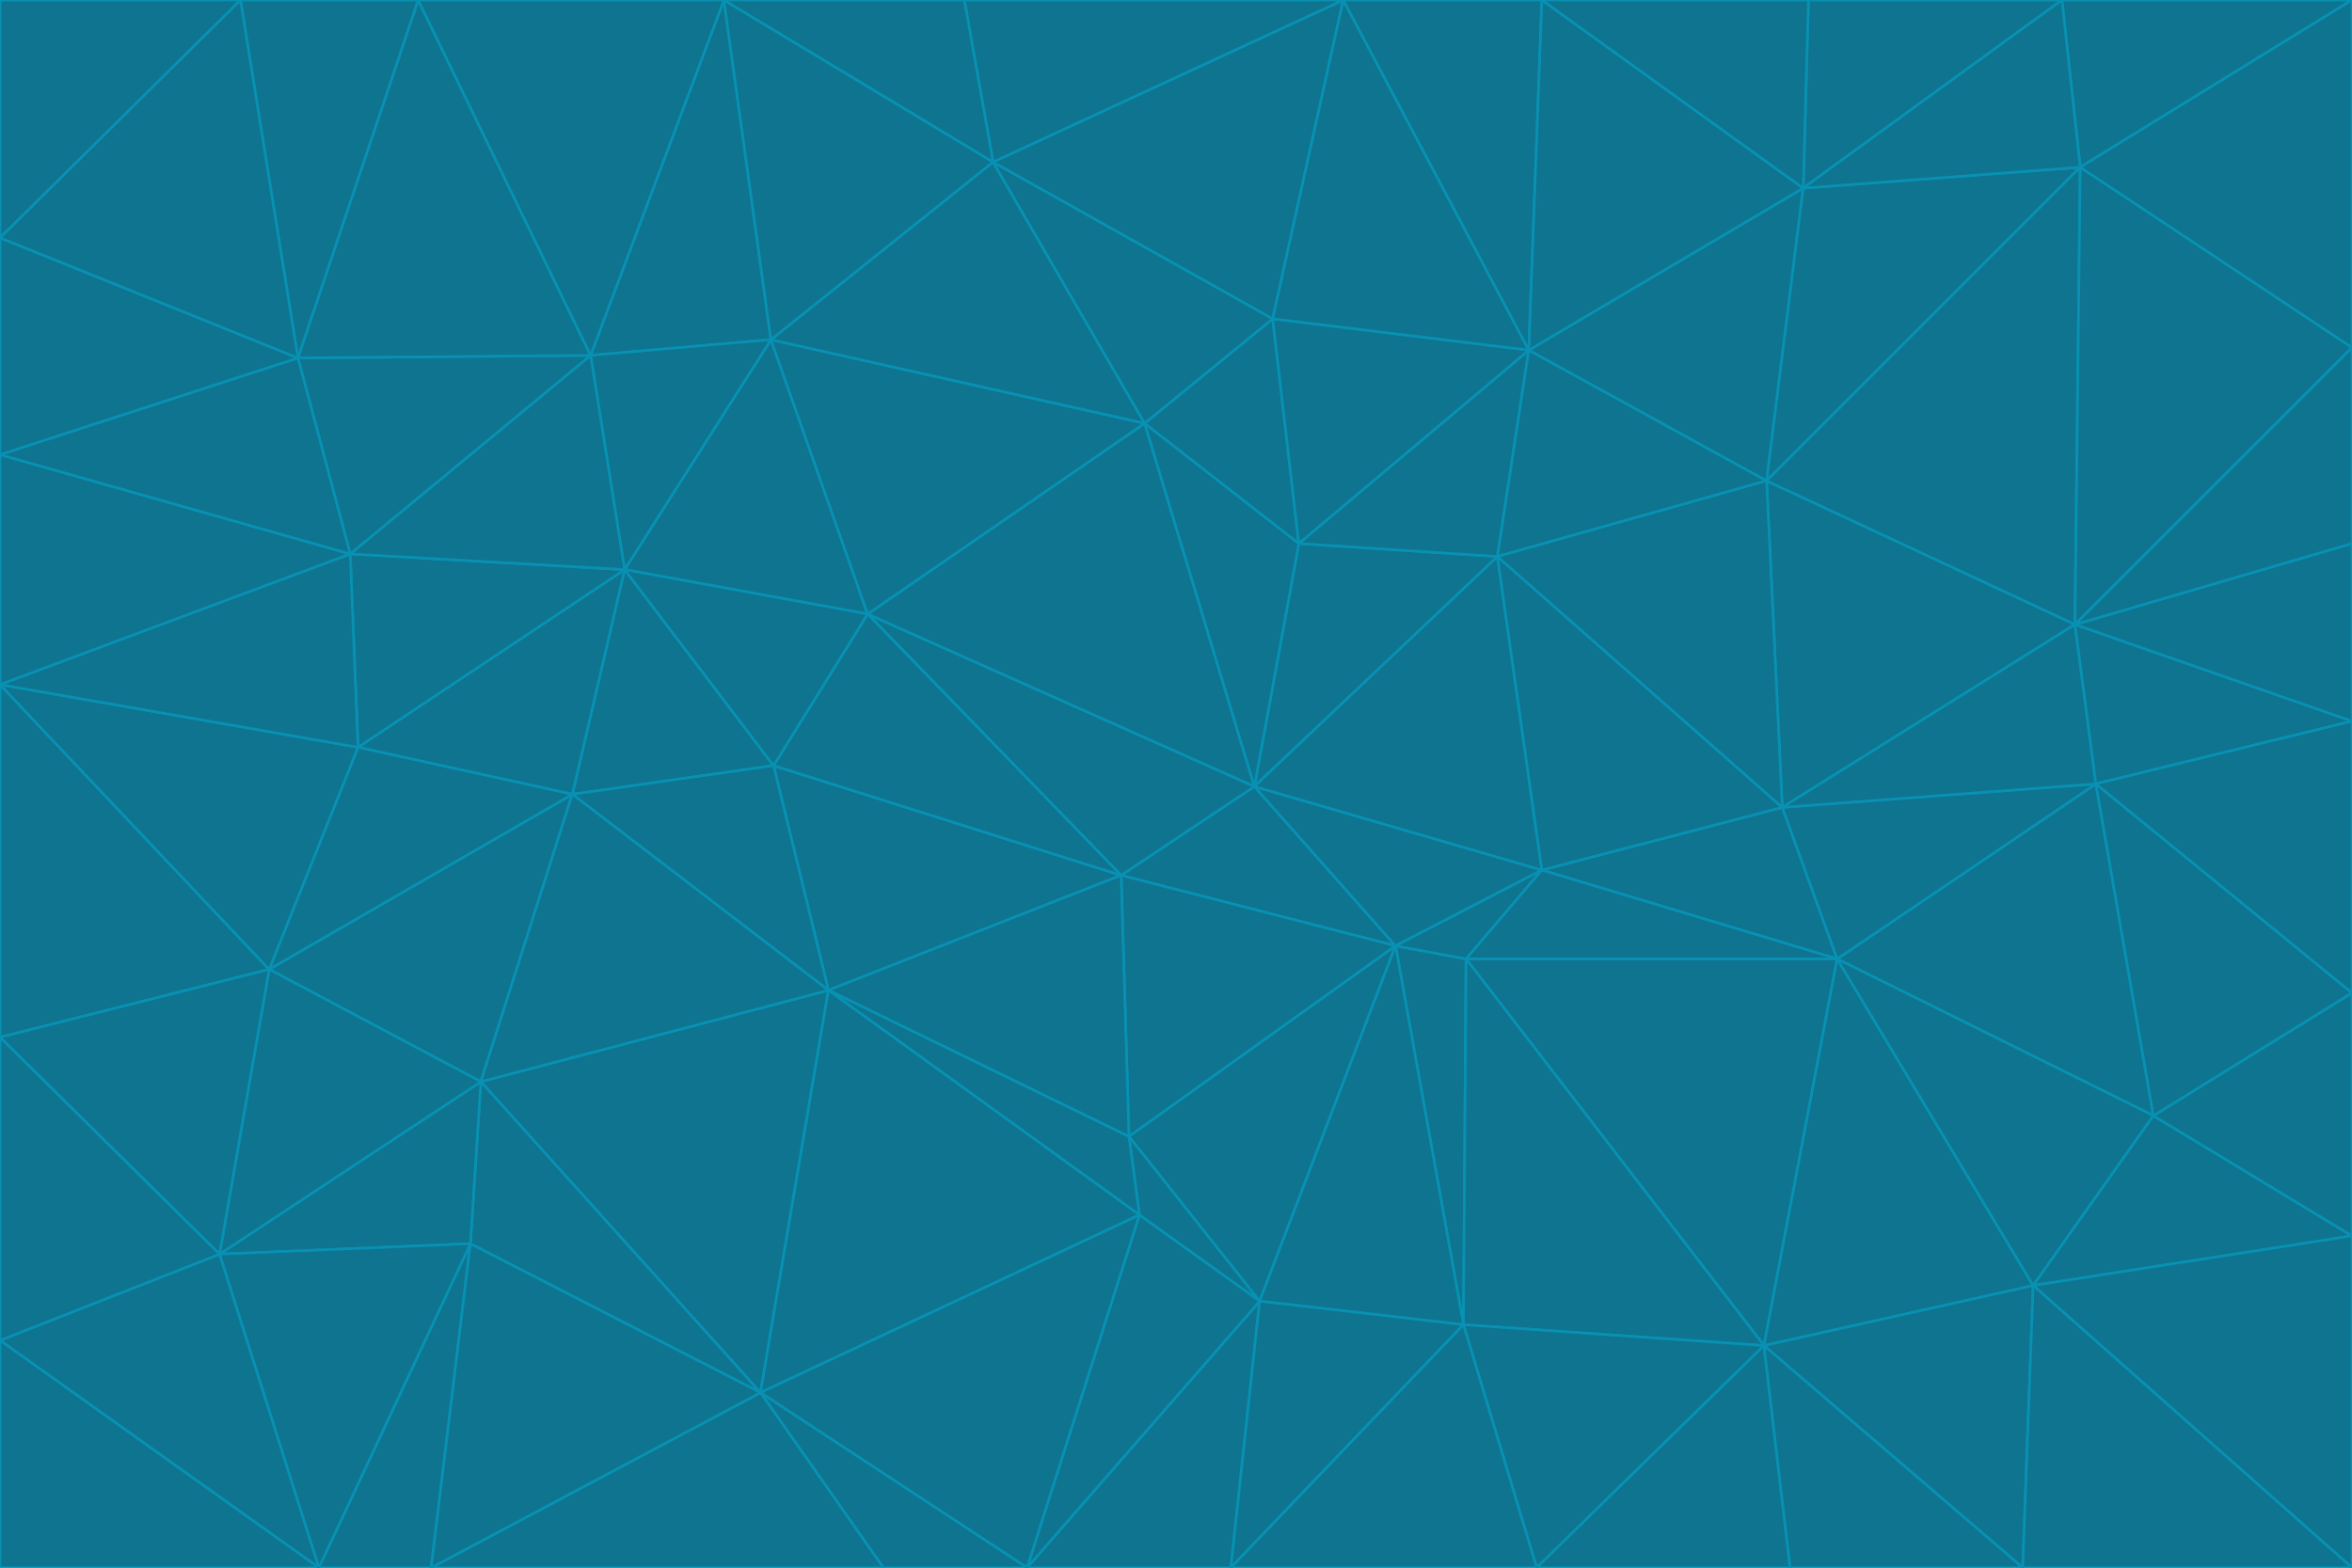 <svg id="visual" viewBox="0 0 900 600" width="900" height="600" xmlns="http://www.w3.org/2000/svg" xmlns:xlink="http://www.w3.org/1999/xlink" version="1.1"><g stroke-width="1" stroke-linejoin="bevel"><path d="M480 301L429 335L534 362Z" fill="#0e7490" stroke="#0891b2"></path><path d="M534 362L590 333L480 301Z" fill="#0e7490" stroke="#0891b2"></path><path d="M429 335L432 435L534 362Z" fill="#0e7490" stroke="#0891b2"></path><path d="M534 362L560 507L561 367Z" fill="#0e7490" stroke="#0891b2"></path><path d="M561 367L590 333L534 362Z" fill="#0e7490" stroke="#0891b2"></path><path d="M432 435L482 498L534 362Z" fill="#0e7490" stroke="#0891b2"></path><path d="M436 465L482 498L432 435Z" fill="#0e7490" stroke="#0891b2"></path><path d="M703 367L682 309L590 333Z" fill="#0e7490" stroke="#0891b2"></path><path d="M573 213L497 208L480 301Z" fill="#0e7490" stroke="#0891b2"></path><path d="M480 301L332 235L429 335Z" fill="#0e7490" stroke="#0891b2"></path><path d="M296 293L317 379L429 335Z" fill="#0e7490" stroke="#0891b2"></path><path d="M429 335L317 379L432 435Z" fill="#0e7490" stroke="#0891b2"></path><path d="M432 435L317 379L436 465Z" fill="#0e7490" stroke="#0891b2"></path><path d="M590 333L573 213L480 301Z" fill="#0e7490" stroke="#0891b2"></path><path d="M482 498L560 507L534 362Z" fill="#0e7490" stroke="#0891b2"></path><path d="M438 162L332 235L480 301Z" fill="#0e7490" stroke="#0891b2"></path><path d="M332 235L296 293L429 335Z" fill="#0e7490" stroke="#0891b2"></path><path d="M497 208L438 162L480 301Z" fill="#0e7490" stroke="#0891b2"></path><path d="M487 122L438 162L497 208Z" fill="#0e7490" stroke="#0891b2"></path><path d="M703 367L590 333L561 367Z" fill="#0e7490" stroke="#0891b2"></path><path d="M590 333L682 309L573 213Z" fill="#0e7490" stroke="#0891b2"></path><path d="M675 515L703 367L561 367Z" fill="#0e7490" stroke="#0891b2"></path><path d="M585 134L497 208L573 213Z" fill="#0e7490" stroke="#0891b2"></path><path d="M585 134L487 122L497 208Z" fill="#0e7490" stroke="#0891b2"></path><path d="M295 130L239 218L332 235Z" fill="#0e7490" stroke="#0891b2"></path><path d="M393 600L471 600L482 498Z" fill="#0e7490" stroke="#0891b2"></path><path d="M482 498L471 600L560 507Z" fill="#0e7490" stroke="#0891b2"></path><path d="M560 507L675 515L561 367Z" fill="#0e7490" stroke="#0891b2"></path><path d="M393 600L482 498L436 465Z" fill="#0e7490" stroke="#0891b2"></path><path d="M676 184L585 134L573 213Z" fill="#0e7490" stroke="#0891b2"></path><path d="M588 600L675 515L560 507Z" fill="#0e7490" stroke="#0891b2"></path><path d="M184 414L291 533L317 379Z" fill="#0e7490" stroke="#0891b2"></path><path d="M317 379L291 533L436 465Z" fill="#0e7490" stroke="#0891b2"></path><path d="M291 533L393 600L436 465Z" fill="#0e7490" stroke="#0891b2"></path><path d="M794 239L676 184L682 309Z" fill="#0e7490" stroke="#0891b2"></path><path d="M682 309L676 184L573 213Z" fill="#0e7490" stroke="#0891b2"></path><path d="M239 218L219 304L296 293Z" fill="#0e7490" stroke="#0891b2"></path><path d="M296 293L219 304L317 379Z" fill="#0e7490" stroke="#0891b2"></path><path d="M239 218L296 293L332 235Z" fill="#0e7490" stroke="#0891b2"></path><path d="M471 600L588 600L560 507Z" fill="#0e7490" stroke="#0891b2"></path><path d="M295 130L332 235L438 162Z" fill="#0e7490" stroke="#0891b2"></path><path d="M291 533L338 600L393 600Z" fill="#0e7490" stroke="#0891b2"></path><path d="M380 62L295 130L438 162Z" fill="#0e7490" stroke="#0891b2"></path><path d="M103 371L184 414L219 304Z" fill="#0e7490" stroke="#0891b2"></path><path d="M219 304L184 414L317 379Z" fill="#0e7490" stroke="#0891b2"></path><path d="M291 533L165 600L338 600Z" fill="#0e7490" stroke="#0891b2"></path><path d="M487 122L380 62L438 162Z" fill="#0e7490" stroke="#0891b2"></path><path d="M514 0L380 62L487 122Z" fill="#0e7490" stroke="#0891b2"></path><path d="M588 600L685 600L675 515Z" fill="#0e7490" stroke="#0891b2"></path><path d="M824 427L802 300L703 367Z" fill="#0e7490" stroke="#0891b2"></path><path d="M184 414L180 476L291 533Z" fill="#0e7490" stroke="#0891b2"></path><path d="M778 492L703 367L675 515Z" fill="#0e7490" stroke="#0891b2"></path><path d="M703 367L802 300L682 309Z" fill="#0e7490" stroke="#0891b2"></path><path d="M774 600L778 492L675 515Z" fill="#0e7490" stroke="#0891b2"></path><path d="M802 300L794 239L682 309Z" fill="#0e7490" stroke="#0891b2"></path><path d="M676 184L690 72L585 134Z" fill="#0e7490" stroke="#0891b2"></path><path d="M277 0L226 136L295 130Z" fill="#0e7490" stroke="#0891b2"></path><path d="M295 130L226 136L239 218Z" fill="#0e7490" stroke="#0891b2"></path><path d="M239 218L137 286L219 304Z" fill="#0e7490" stroke="#0891b2"></path><path d="M134 212L137 286L239 218Z" fill="#0e7490" stroke="#0891b2"></path><path d="M184 414L84 480L180 476Z" fill="#0e7490" stroke="#0891b2"></path><path d="M778 492L824 427L703 367Z" fill="#0e7490" stroke="#0891b2"></path><path d="M802 300L900 276L794 239Z" fill="#0e7490" stroke="#0891b2"></path><path d="M796 64L690 72L676 184Z" fill="#0e7490" stroke="#0891b2"></path><path d="M585 134L514 0L487 122Z" fill="#0e7490" stroke="#0891b2"></path><path d="M590 0L514 0L585 134Z" fill="#0e7490" stroke="#0891b2"></path><path d="M690 72L590 0L585 134Z" fill="#0e7490" stroke="#0891b2"></path><path d="M380 62L277 0L295 130Z" fill="#0e7490" stroke="#0891b2"></path><path d="M514 0L369 0L380 62Z" fill="#0e7490" stroke="#0891b2"></path><path d="M226 136L134 212L239 218Z" fill="#0e7490" stroke="#0891b2"></path><path d="M114 137L134 212L226 136Z" fill="#0e7490" stroke="#0891b2"></path><path d="M0 397L103 371L0 262Z" fill="#0e7490" stroke="#0891b2"></path><path d="M137 286L103 371L219 304Z" fill="#0e7490" stroke="#0891b2"></path><path d="M685 600L774 600L675 515Z" fill="#0e7490" stroke="#0891b2"></path><path d="M778 492L900 473L824 427Z" fill="#0e7490" stroke="#0891b2"></path><path d="M122 600L165 600L180 476Z" fill="#0e7490" stroke="#0891b2"></path><path d="M180 476L165 600L291 533Z" fill="#0e7490" stroke="#0891b2"></path><path d="M369 0L277 0L380 62Z" fill="#0e7490" stroke="#0891b2"></path><path d="M789 0L692 0L690 72Z" fill="#0e7490" stroke="#0891b2"></path><path d="M690 72L692 0L590 0Z" fill="#0e7490" stroke="#0891b2"></path><path d="M103 371L84 480L184 414Z" fill="#0e7490" stroke="#0891b2"></path><path d="M900 473L900 380L824 427Z" fill="#0e7490" stroke="#0891b2"></path><path d="M824 427L900 380L802 300Z" fill="#0e7490" stroke="#0891b2"></path><path d="M794 239L796 64L676 184Z" fill="#0e7490" stroke="#0891b2"></path><path d="M160 0L114 137L226 136Z" fill="#0e7490" stroke="#0891b2"></path><path d="M0 262L103 371L137 286Z" fill="#0e7490" stroke="#0891b2"></path><path d="M103 371L0 397L84 480Z" fill="#0e7490" stroke="#0891b2"></path><path d="M900 380L900 276L802 300Z" fill="#0e7490" stroke="#0891b2"></path><path d="M900 133L796 64L794 239Z" fill="#0e7490" stroke="#0891b2"></path><path d="M84 480L122 600L180 476Z" fill="#0e7490" stroke="#0891b2"></path><path d="M900 600L900 473L778 492Z" fill="#0e7490" stroke="#0891b2"></path><path d="M900 276L900 208L794 239Z" fill="#0e7490" stroke="#0891b2"></path><path d="M900 0L789 0L796 64Z" fill="#0e7490" stroke="#0891b2"></path><path d="M796 64L789 0L690 72Z" fill="#0e7490" stroke="#0891b2"></path><path d="M900 208L900 133L794 239Z" fill="#0e7490" stroke="#0891b2"></path><path d="M277 0L160 0L226 136Z" fill="#0e7490" stroke="#0891b2"></path><path d="M0 262L137 286L134 212Z" fill="#0e7490" stroke="#0891b2"></path><path d="M84 480L0 513L122 600Z" fill="#0e7490" stroke="#0891b2"></path><path d="M0 262L134 212L0 174Z" fill="#0e7490" stroke="#0891b2"></path><path d="M774 600L900 600L778 492Z" fill="#0e7490" stroke="#0891b2"></path><path d="M0 174L134 212L114 137Z" fill="#0e7490" stroke="#0891b2"></path><path d="M0 397L0 513L84 480Z" fill="#0e7490" stroke="#0891b2"></path><path d="M0 91L0 174L114 137Z" fill="#0e7490" stroke="#0891b2"></path><path d="M160 0L92 0L114 137Z" fill="#0e7490" stroke="#0891b2"></path><path d="M0 513L0 600L122 600Z" fill="#0e7490" stroke="#0891b2"></path><path d="M92 0L0 91L114 137Z" fill="#0e7490" stroke="#0891b2"></path><path d="M900 133L900 0L796 64Z" fill="#0e7490" stroke="#0891b2"></path><path d="M92 0L0 0L0 91Z" fill="#0e7490" stroke="#0891b2"></path></g></svg>